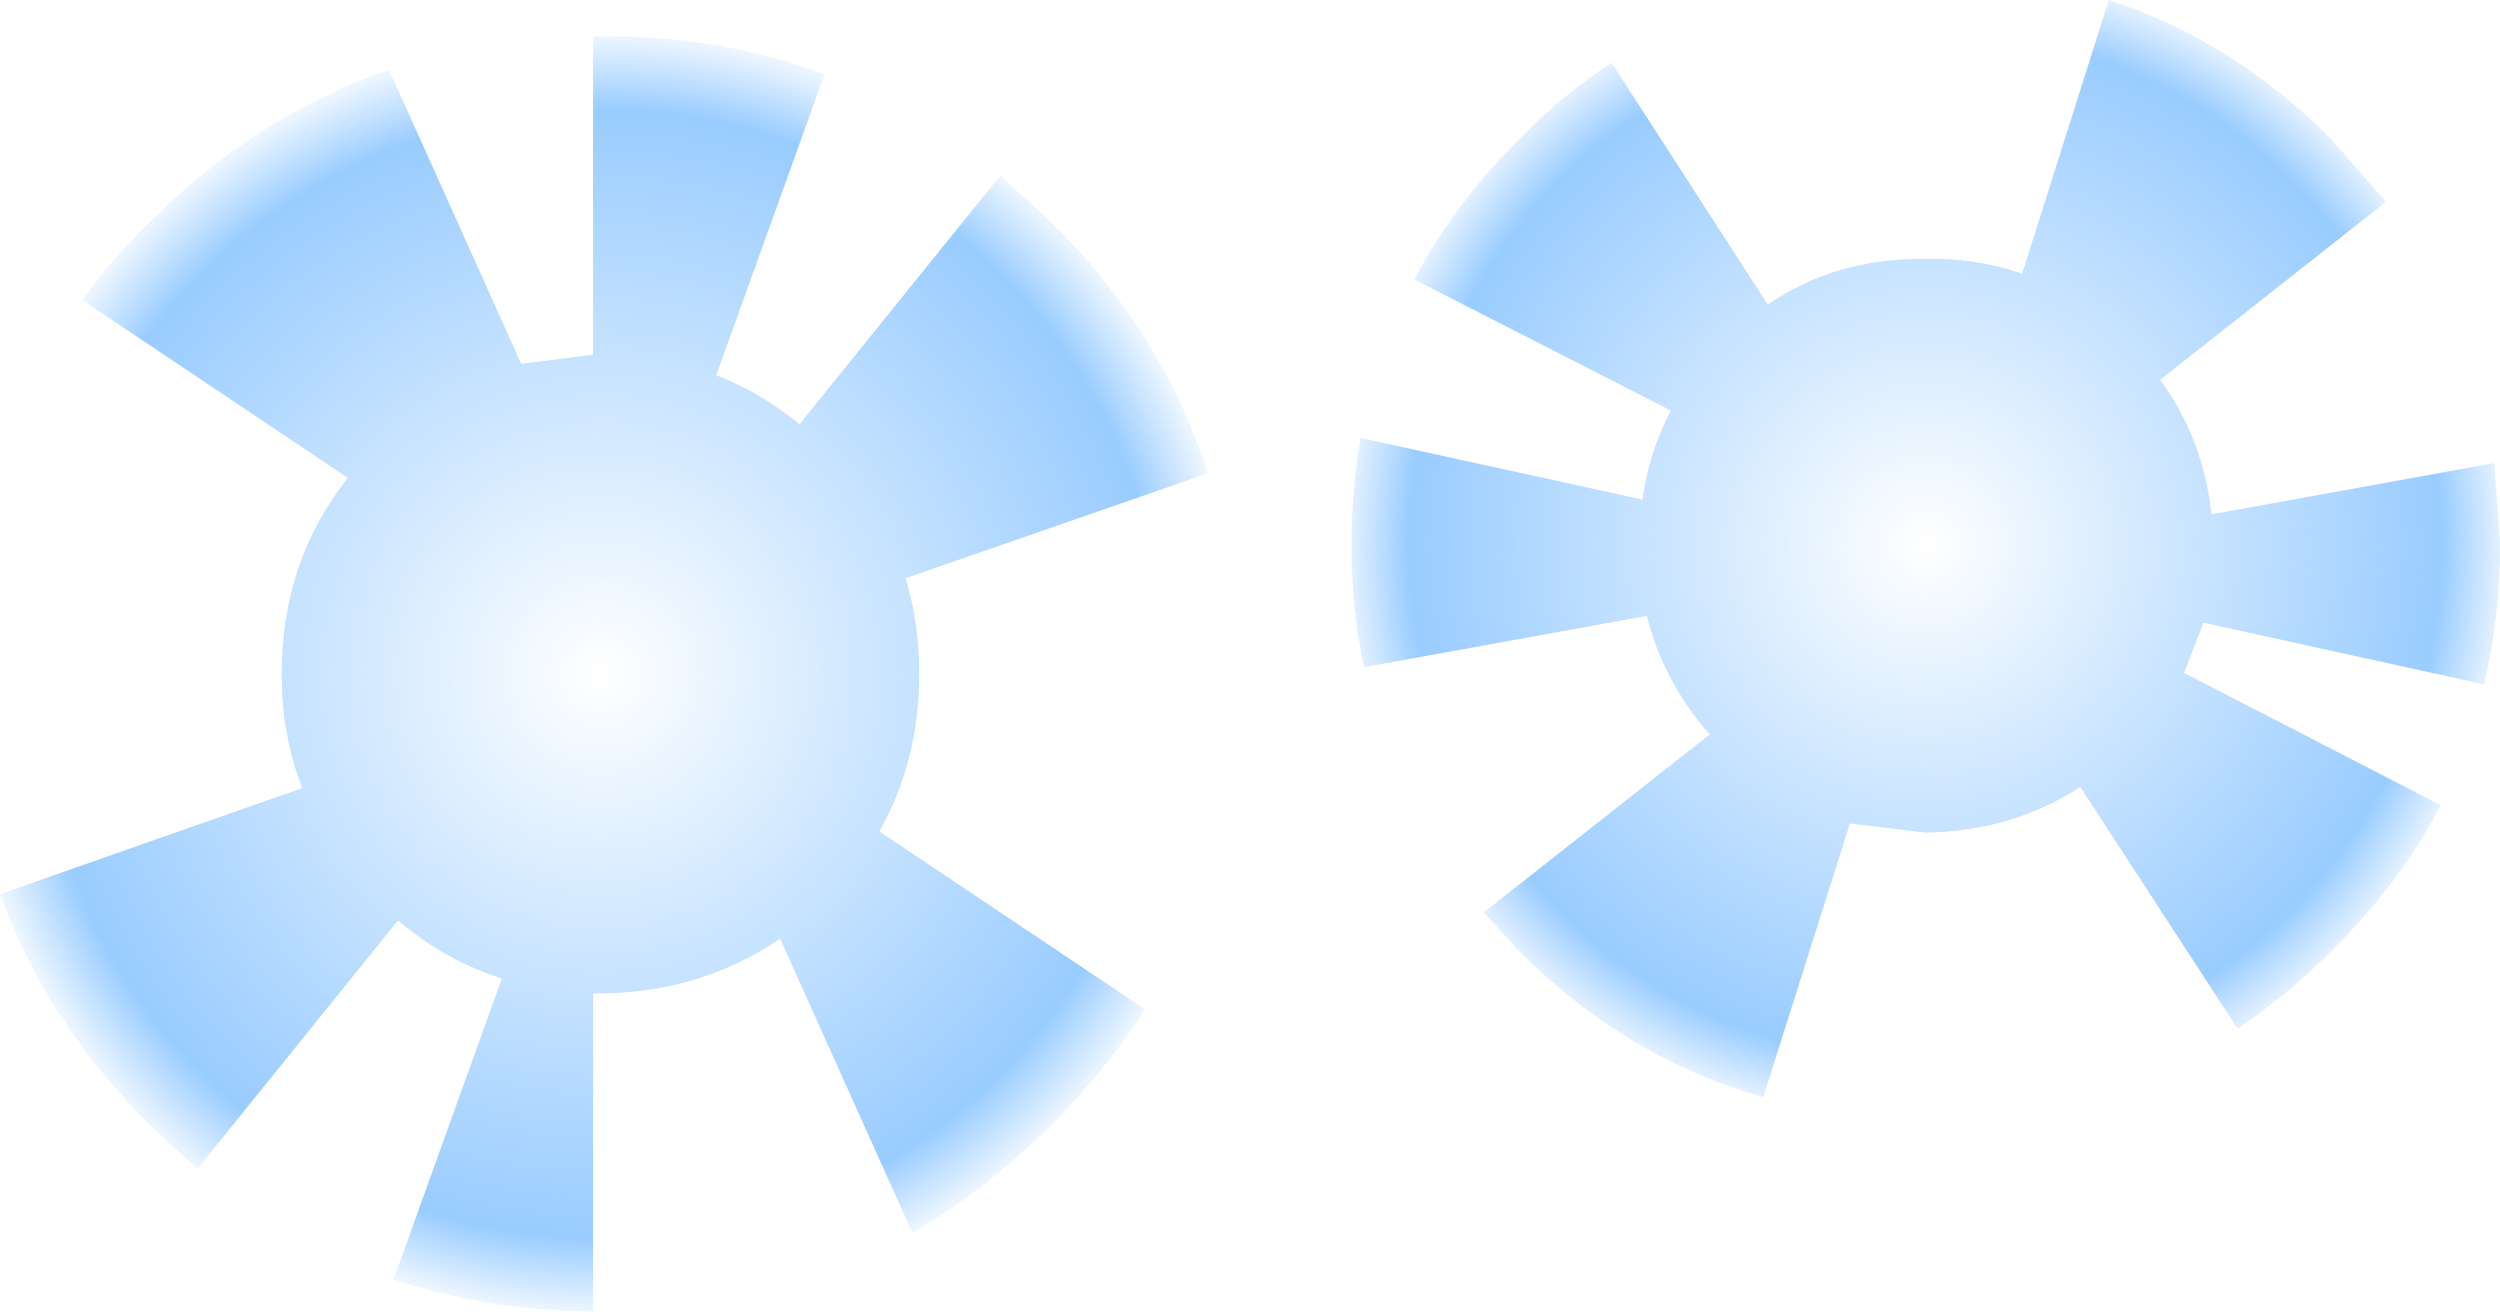 <?xml version="1.0" encoding="UTF-8" standalone="no"?>
<svg xmlns:xlink="http://www.w3.org/1999/xlink" height="57.5px" width="109.6px" xmlns="http://www.w3.org/2000/svg">
  <g transform="matrix(1.0, 0.0, 0.0, 1.0, -158.9, -252.0)">
    <path d="M184.9 253.6 L185.25 253.6 Q190.5 253.55 195.05 255.25 L190.3 268.45 Q192.25 269.2 193.95 270.6 L202.75 259.7 205.0 261.75 Q209.9 266.6 211.85 272.75 L198.6 277.35 Q199.2 279.3 199.2 281.55 199.2 285.35 197.45 288.45 L209.1 296.25 Q207.4 298.9 205.0 301.3 202.15 304.15 198.9 306.05 L193.1 293.15 Q189.65 295.5 185.25 295.55 L184.9 295.55 184.9 309.5 Q180.25 309.45 176.15 308.1 L180.9 294.9 Q178.4 294.1 176.35 292.35 L167.55 303.25 165.45 301.3 Q160.9 296.75 158.9 291.2 L172.15 286.55 Q171.25 284.25 171.25 281.55 171.25 276.6 174.15 272.95 L162.5 265.15 Q163.8 263.35 165.45 261.75 170.15 257.05 175.95 255.05 L181.75 267.95 184.9 267.55 184.9 253.6" fill="url(#gradient0)" fill-rule="evenodd" stroke="none"/>
    <path d="M261.1 258.1 L263.5 260.85 253.6 268.65 Q255.5 271.25 255.85 274.55 L268.25 272.3 268.5 275.9 Q268.5 279.1 267.8 282.0 L255.5 279.3 254.65 281.5 265.9 287.3 Q264.1 290.75 261.1 293.7 259.15 295.65 257.0 297.1 L250.1 286.5 Q247.1 288.45 243.3 288.5 L240.0 288.1 236.2 300.1 Q230.2 298.4 225.5 293.7 L223.95 292.0 233.85 284.2 Q231.8 281.85 231.1 279.0 L218.7 281.25 Q218.15 278.7 218.15 275.9 218.15 273.45 218.55 271.2 L230.9 273.9 Q231.2 271.8 232.15 270.0 L220.9 264.25 Q222.65 260.95 225.5 258.1 227.4 256.15 229.55 254.75 L236.4 265.35 Q239.4 263.3 243.3 263.35 245.55 263.3 247.55 264.0 L251.35 252.0 Q256.75 253.75 261.1 258.1" fill="url(#gradient1)" fill-rule="evenodd" stroke="none"/>
  </g>
  <defs>
    <radialGradient cx="0" cy="0" gradientTransform="matrix(0.035, 0.0, 0.0, 0.035, 185.25, 281.55)" gradientUnits="userSpaceOnUse" id="gradient0" r="819.2" spreadMethod="pad">
      <stop offset="0.0" stop-color="#99ccff" stop-opacity="0.0"/>
      <stop offset="0.863" stop-color="#99ccff"/>
      <stop offset="1.0" stop-color="#99ccff" stop-opacity="0.0"/>
    </radialGradient>
    <radialGradient cx="0" cy="0" gradientTransform="matrix(0.032, 0.0, 0.0, 0.032, 243.3, 275.9)" gradientUnits="userSpaceOnUse" id="gradient1" r="819.2" spreadMethod="pad">
      <stop offset="0.0" stop-color="#99ccff" stop-opacity="0.0"/>
      <stop offset="0.863" stop-color="#99ccff"/>
      <stop offset="1.0" stop-color="#99ccff" stop-opacity="0.0"/>
    </radialGradient>
  </defs>
</svg>

